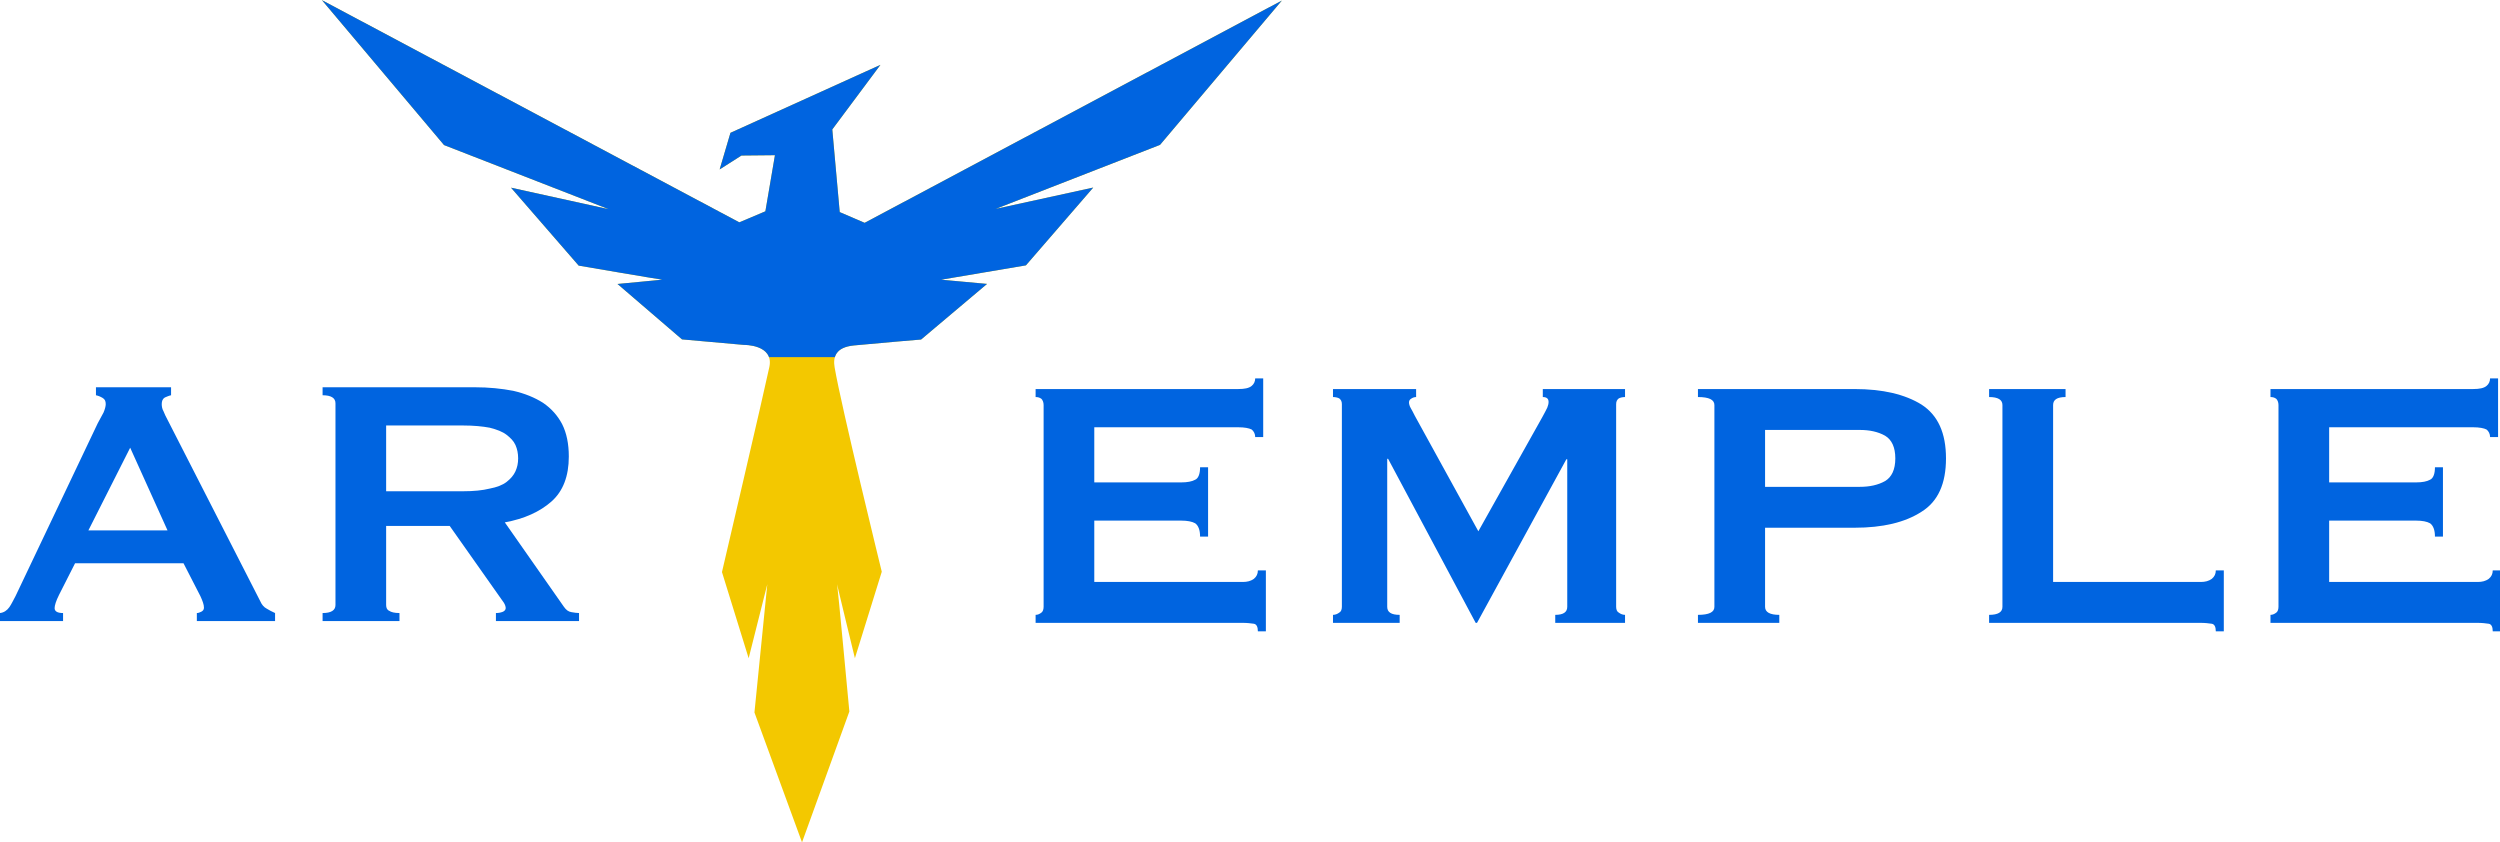 <?xml version="1.0" encoding="UTF-8" standalone="no"?>
<!DOCTYPE svg PUBLIC "-//W3C//DTD SVG 1.1//EN" "http://www.w3.org/Graphics/SVG/1.1/DTD/svg11.dtd">
<svg width="100%" height="100%" viewBox="0 0 3432 1156" version="1.1" xmlns="http://www.w3.org/2000/svg" xmlns:xlink="http://www.w3.org/1999/xlink" xml:space="preserve" xmlns:serif="http://www.serif.com/" style="fill-rule:evenodd;clip-rule:evenodd;stroke-linejoin:round;stroke-miterlimit:2;">
    <g transform="matrix(1,0,0,1,-81.019,-255.334)">
        <g id="Слой1" transform="matrix(0.489,0,0,0.489,-41.951,-16.068)">
            <g transform="matrix(3.971,0,0,3.862,405.366,-1375.66)">
                <path d="M502.341,653.52L483.91,661.527L188.829,500.01L275.164,605.367L391.51,651.967L322.513,636.349L370.357,692.996C370.357,692.996 428.468,703.24 429.413,703.204C430.358,703.168 397.799,706.343 397.799,706.343L443.409,746.625L487.122,750.627C487.122,750.627 508.521,750.209 505.154,766.674C501.256,785.744 471.652,915.767 471.652,915.767L490.523,978.411L503.699,924.61L494.615,1017.82L528.245,1112.24L561.715,1017.11C561.715,1017.11 553.346,925 553.035,924.444C552.724,923.888 565.634,978.389 565.634,978.389L584.628,915.514C584.628,915.514 555.838,794.742 551.287,766.897C550.133,759.831 551.638,752.353 564.948,751.023C582.071,749.313 612.426,746.722 612.426,746.722L659.058,706.292L626.639,703.235L686.532,692.801L734.137,636.248L665.211,651.749L781.328,605.231L867.473,500.315L572.524,661.897L554.899,654.089L549.647,594.004L583.677,547.058L477.652,596.458L470.016,623.068L485.43,612.975L509.103,612.73L502.341,653.52Z" style="fill:rgb(243,200,0);"/>
                <clipPath id="_clip1">
                    <path d="M502.341,653.52L483.91,661.527L188.829,500.01L275.164,605.367L391.51,651.967L322.513,636.349L370.357,692.996C370.357,692.996 428.468,703.24 429.413,703.204C430.358,703.168 397.799,706.343 397.799,706.343L443.409,746.625L487.122,750.627C487.122,750.627 508.521,750.209 505.154,766.674C501.256,785.744 471.652,915.767 471.652,915.767L490.523,978.411L503.699,924.61L494.615,1017.82L528.245,1112.24L561.715,1017.11C561.715,1017.11 553.346,925 553.035,924.444C552.724,923.888 565.634,978.389 565.634,978.389L584.628,915.514C584.628,915.514 555.838,794.742 551.287,766.897C550.133,759.831 551.638,752.353 564.948,751.023C582.071,749.313 612.426,746.722 612.426,746.722L659.058,706.292L626.639,703.235L686.532,692.801L734.137,636.248L665.211,651.749L781.328,605.231L867.473,500.315L572.524,661.897L554.899,654.089L549.647,594.004L583.677,547.058L477.652,596.458L470.016,623.068L485.43,612.975L509.103,612.73L502.341,653.52Z"/>
                </clipPath>
                <g clip-path="url(#_clip1)">
                    <g transform="matrix(1.114,0,0,1,-73.502,6.99)">
                        <rect x="110.314" y="414.583" width="785.719" height="337.951" style="fill:rgb(0,100,224);"/>
                    </g>
                </g>
            </g>
            <g id="Слой2">
            </g>
            <g id="Слой3" transform="matrix(5.651,0,0,5.651,-528.216,-2676.49)">
                <g transform="matrix(160.233,0,0,160.233,-26970.1,-150120)">
                    <g transform="matrix(1.378,0,0,1.378,169.15,942.38)">
                        <path d="M0.398,-0.204L0.314,-0.39L0.22,-0.204L0.398,-0.204ZM0.021,-0.018C0.03,-0.019 0.037,-0.024 0.042,-0.031C0.047,-0.038 0.051,-0.047 0.056,-0.056L0.241,-0.445C0.246,-0.454 0.25,-0.462 0.254,-0.469C0.257,-0.476 0.259,-0.483 0.259,-0.488C0.259,-0.495 0.257,-0.499 0.252,-0.502C0.247,-0.505 0.242,-0.507 0.237,-0.508L0.237,-0.526L0.406,-0.526L0.406,-0.508C0.401,-0.507 0.397,-0.505 0.392,-0.503C0.387,-0.5 0.385,-0.495 0.385,-0.488C0.385,-0.483 0.386,-0.477 0.389,-0.472C0.391,-0.467 0.394,-0.46 0.399,-0.451L0.607,-0.044C0.61,-0.037 0.615,-0.031 0.621,-0.028C0.626,-0.025 0.633,-0.021 0.64,-0.018L0.64,-0L0.464,-0L0.464,-0.018C0.467,-0.018 0.47,-0.019 0.474,-0.021C0.478,-0.023 0.48,-0.026 0.48,-0.03C0.48,-0.037 0.477,-0.045 0.472,-0.056L0.434,-0.13L0.19,-0.13L0.154,-0.059C0.147,-0.045 0.144,-0.035 0.144,-0.029C0.144,-0.022 0.15,-0.018 0.163,-0.018L0.163,-0L0.021,-0L0.021,-0.018Z" style="fill:rgb(0,100,224);fill-rule:nonzero;"/>
                    </g>
                    <g transform="matrix(1.378,0,0,1.378,170.069,942.38)">
                        <path d="M0.396,-0.292C0.42,-0.292 0.44,-0.294 0.456,-0.298C0.472,-0.301 0.485,-0.306 0.494,-0.313C0.503,-0.32 0.51,-0.328 0.514,-0.337C0.518,-0.346 0.52,-0.355 0.52,-0.366C0.52,-0.377 0.518,-0.387 0.514,-0.396C0.51,-0.405 0.503,-0.412 0.494,-0.419C0.485,-0.426 0.472,-0.431 0.456,-0.435C0.44,-0.438 0.42,-0.44 0.396,-0.44L0.223,-0.44L0.223,-0.292L0.396,-0.292ZM0.422,-0.526C0.454,-0.526 0.483,-0.523 0.509,-0.518C0.535,-0.512 0.557,-0.503 0.576,-0.491C0.595,-0.478 0.609,-0.462 0.619,-0.443C0.629,-0.423 0.634,-0.399 0.634,-0.37C0.634,-0.326 0.621,-0.292 0.595,-0.269C0.569,-0.246 0.534,-0.23 0.49,-0.222L0.623,-0.032C0.628,-0.025 0.633,-0.021 0.64,-0.02C0.646,-0.019 0.652,-0.018 0.657,-0.018L0.657,-0L0.47,-0L0.47,-0.018C0.476,-0.018 0.481,-0.019 0.486,-0.021C0.49,-0.023 0.492,-0.026 0.492,-0.029C0.492,-0.032 0.491,-0.036 0.488,-0.041C0.485,-0.045 0.481,-0.051 0.476,-0.058L0.366,-0.214L0.223,-0.214L0.223,-0.036C0.223,-0.03 0.225,-0.025 0.23,-0.023C0.234,-0.02 0.242,-0.018 0.253,-0.018L0.253,-0L0.08,-0L0.08,-0.018C0.099,-0.018 0.109,-0.024 0.109,-0.036L0.109,-0.49C0.109,-0.502 0.099,-0.508 0.08,-0.508L0.08,-0.526L0.422,-0.526Z" style="fill:rgb(0,100,224);fill-rule:nonzero;"/>
                    </g>
                </g>
                <g transform="matrix(1,0,0,1,-314.525,-182.822)">
                    <g transform="matrix(220.833,0,0,220.833,947.988,1064.1)">
                        <path d="M0.58,-0.418C0.58,-0.425 0.577,-0.431 0.572,-0.435C0.566,-0.438 0.556,-0.44 0.542,-0.44L0.218,-0.44L0.218,-0.316L0.414,-0.316C0.427,-0.316 0.438,-0.318 0.445,-0.322C0.452,-0.325 0.456,-0.335 0.456,-0.35L0.474,-0.35L0.474,-0.194L0.456,-0.194C0.456,-0.209 0.452,-0.219 0.445,-0.224C0.438,-0.228 0.427,-0.23 0.414,-0.23L0.218,-0.23L0.218,-0.092L0.552,-0.092C0.562,-0.092 0.57,-0.094 0.577,-0.099C0.583,-0.104 0.586,-0.11 0.586,-0.118L0.604,-0.118L0.604,0.019L0.586,0.019C0.586,0.009 0.583,0.003 0.577,0.002C0.57,0.001 0.562,-0 0.552,-0L0.086,-0L0.086,-0.018C0.091,-0.018 0.095,-0.02 0.099,-0.023C0.102,-0.025 0.104,-0.03 0.104,-0.036L0.104,-0.49C0.104,-0.496 0.102,-0.501 0.099,-0.504C0.095,-0.507 0.091,-0.508 0.086,-0.508L0.086,-0.526L0.542,-0.526C0.556,-0.526 0.566,-0.528 0.572,-0.533C0.577,-0.537 0.58,-0.543 0.58,-0.55L0.598,-0.55L0.598,-0.418L0.58,-0.418Z" style="fill:rgb(0,100,224);fill-rule:nonzero;"/>
                    </g>
                    <g transform="matrix(220.833,0,0,220.833,1095.28,1064.1)">
                        <path d="M0.088,-0.018C0.093,-0.018 0.098,-0.02 0.102,-0.023C0.106,-0.025 0.108,-0.03 0.108,-0.036L0.108,-0.492C0.108,-0.498 0.106,-0.502 0.102,-0.505C0.098,-0.507 0.093,-0.508 0.088,-0.508L0.088,-0.526L0.275,-0.526L0.275,-0.508C0.272,-0.508 0.268,-0.507 0.265,-0.505C0.261,-0.503 0.259,-0.5 0.259,-0.496C0.259,-0.493 0.26,-0.488 0.263,-0.483C0.266,-0.478 0.269,-0.472 0.272,-0.466L0.415,-0.206L0.559,-0.463C0.564,-0.472 0.567,-0.478 0.57,-0.484C0.572,-0.489 0.573,-0.493 0.573,-0.497C0.573,-0.504 0.569,-0.508 0.56,-0.508L0.56,-0.526L0.745,-0.526L0.745,-0.508C0.74,-0.508 0.735,-0.507 0.731,-0.505C0.727,-0.502 0.725,-0.498 0.725,-0.492L0.725,-0.036C0.725,-0.03 0.727,-0.025 0.731,-0.023C0.735,-0.02 0.74,-0.018 0.745,-0.018L0.745,-0L0.588,-0L0.588,-0.018C0.606,-0.018 0.615,-0.024 0.615,-0.036L0.615,-0.368L0.613,-0.368L0.412,-0L0.409,-0L0.212,-0.369L0.21,-0.369L0.21,-0.036C0.21,-0.024 0.219,-0.018 0.238,-0.018L0.238,-0L0.088,-0L0.088,-0.018Z" style="fill:rgb(0,100,224);fill-rule:nonzero;"/>
                    </g>
                    <g transform="matrix(220.833,0,0,220.833,1279.24,1064.1)">
                        <path d="M0.44,-0.306C0.462,-0.306 0.481,-0.31 0.497,-0.319C0.512,-0.328 0.52,-0.345 0.52,-0.37C0.52,-0.395 0.512,-0.412 0.497,-0.421C0.481,-0.43 0.462,-0.434 0.44,-0.434L0.227,-0.434L0.227,-0.306L0.44,-0.306ZM0.076,-0L0.076,-0.018C0.101,-0.018 0.113,-0.024 0.113,-0.036L0.113,-0.49C0.113,-0.502 0.101,-0.508 0.076,-0.508L0.076,-0.526L0.428,-0.526C0.492,-0.526 0.542,-0.514 0.579,-0.491C0.616,-0.467 0.634,-0.427 0.634,-0.37C0.634,-0.313 0.616,-0.273 0.579,-0.25C0.542,-0.226 0.492,-0.214 0.428,-0.214L0.227,-0.214L0.227,-0.036C0.227,-0.024 0.238,-0.018 0.259,-0.018L0.259,-0L0.076,-0Z" style="fill:rgb(0,100,224);fill-rule:nonzero;"/>
                    </g>
                    <g transform="matrix(220.833,0,0,220.833,1426.53,1064.1)">
                        <path d="M0.574,0.019C0.574,0.009 0.571,0.003 0.565,0.002C0.558,0.001 0.55,-0 0.54,-0L0.064,-0L0.064,-0.018C0.084,-0.018 0.094,-0.024 0.094,-0.036L0.094,-0.49C0.094,-0.502 0.084,-0.508 0.064,-0.508L0.064,-0.526L0.236,-0.526L0.236,-0.508C0.217,-0.508 0.208,-0.502 0.208,-0.49L0.208,-0.092L0.54,-0.092C0.55,-0.092 0.558,-0.094 0.565,-0.099C0.571,-0.104 0.574,-0.11 0.574,-0.118L0.592,-0.118L0.592,0.019L0.574,0.019Z" style="fill:rgb(0,100,224);fill-rule:nonzero;"/>
                    </g>
                    <g transform="matrix(220.833,0,0,220.833,1561.46,1064.1)">
                        <path d="M0.58,-0.418C0.58,-0.425 0.577,-0.431 0.572,-0.435C0.566,-0.438 0.556,-0.44 0.542,-0.44L0.218,-0.44L0.218,-0.316L0.414,-0.316C0.427,-0.316 0.438,-0.318 0.445,-0.322C0.452,-0.325 0.456,-0.335 0.456,-0.35L0.474,-0.35L0.474,-0.194L0.456,-0.194C0.456,-0.209 0.452,-0.219 0.445,-0.224C0.438,-0.228 0.427,-0.23 0.414,-0.23L0.218,-0.23L0.218,-0.092L0.552,-0.092C0.562,-0.092 0.57,-0.094 0.577,-0.099C0.583,-0.104 0.586,-0.11 0.586,-0.118L0.604,-0.118L0.604,0.019L0.586,0.019C0.586,0.009 0.583,0.003 0.577,0.002C0.57,0.001 0.562,-0 0.552,-0L0.086,-0L0.086,-0.018C0.091,-0.018 0.095,-0.02 0.099,-0.023C0.102,-0.025 0.104,-0.03 0.104,-0.036L0.104,-0.49C0.104,-0.496 0.102,-0.501 0.099,-0.504C0.095,-0.507 0.091,-0.508 0.086,-0.508L0.086,-0.526L0.542,-0.526C0.556,-0.526 0.566,-0.528 0.572,-0.533C0.577,-0.537 0.58,-0.543 0.58,-0.55L0.598,-0.55L0.598,-0.418L0.58,-0.418Z" style="fill:rgb(0,100,224);fill-rule:nonzero;"/>
                    </g>
                </g>
            </g>
        </g>
    </g>
</svg>
